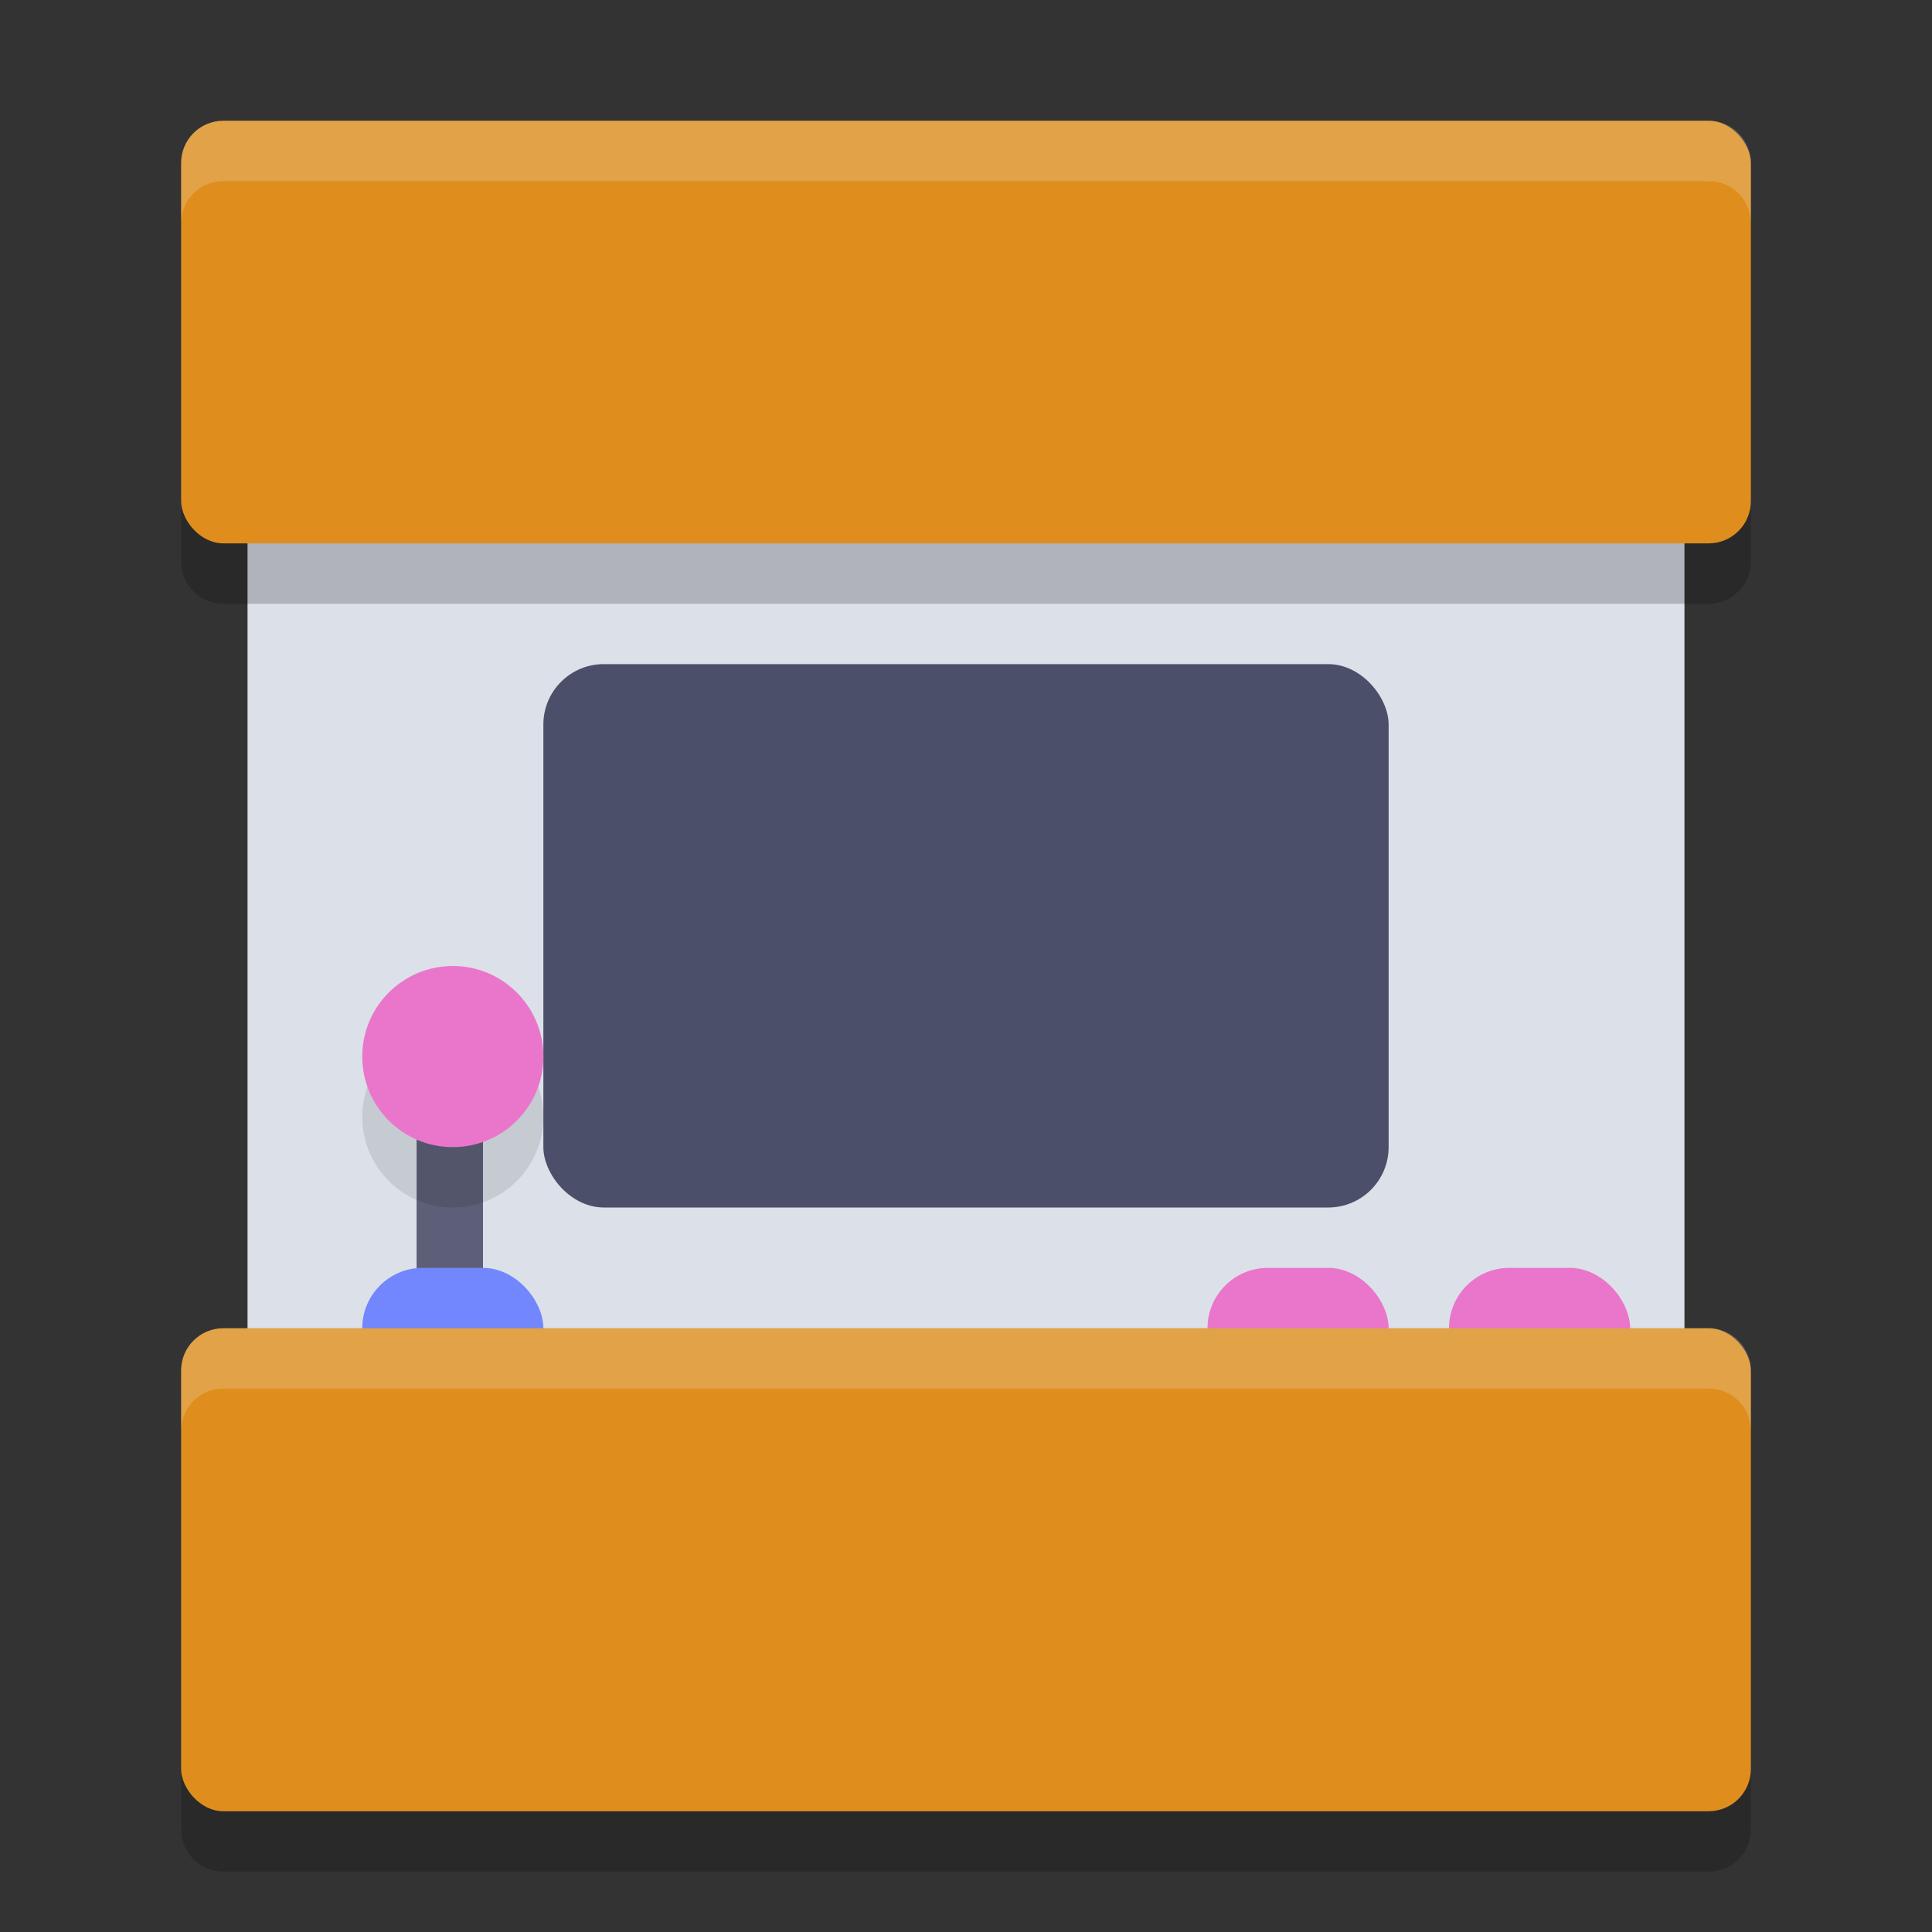 <svg xmlns="http://www.w3.org/2000/svg" width="32" height="32" version="1.1">
 <rect width="100%" height="100%" fill="#333333" stroke="none"/>
 <rect style="fill:#dce0e8" width="23.8" height="18.9" x="4.1" y="6.9" ry="0"/>
 <rect style="fill:#ea76cb" width="3" height="2" x="20" y="21" ry="1"/>
 <path style="opacity:0.2" d="M 3.699 3 C 3.311 3 3 3.311 3 3.699 L 3 9.301 C 3 9.689 3.311 10 3.699 10 L 28.301 10 C 28.689 10 29 9.689 29 9.301 L 29 3.699 C 29 3.311 28.689 3 28.301 3 L 3.699 3 z M 3.699 23 C 3.311 23 3 23.311 3 23.699 L 3 30.301 C 3 30.689 3.311 31 3.699 31 L 28.301 31 C 28.689 31 29 30.689 29 30.301 L 29 23.699 C 29 23.311 28.689 23 28.301 23 L 3.699 23 z"/>
 <rect style="fill:#df8e1d" width="26" height="7" x="3" y="2" ry=".7"/>
 <rect style="fill:#4c4f69" width="14" height="9" x="9" y="11" ry="1"/>
 <rect style="fill:#ea76cb" width="3" height="2" x="24" y="21" ry="1"/>
 <rect style="fill:#5c5f77" width="1.1" height="3.9" x="6.9" y="18.1"/>
 <rect style="fill:#7287fd" width="3" height="2" x="6" y="21" ry="1"/>
 <rect style="fill:#df8e1d" width="26" height="8" x="3" y="22" ry=".7"/>
 <circle style="opacity:0.1" cx="7.5" cy="18.5" r="1.5"/>
 <circle style="fill:#ea76cb" cx="7.5" cy="17.5" r="1.5"/>
 <path style="opacity:0.2;fill:#eff1f5" d="M 3.699 2 C 3.311 2 3 2.311 3 2.699 L 3 3.699 C 3 3.311 3.311 3 3.699 3 L 28.301 3 C 28.689 3 29 3.311 29 3.699 L 29 2.699 C 29 2.311 28.689 2 28.301 2 L 3.699 2 z M 3.699 22 C 3.311 22 3 22.311 3 22.699 L 3 23.699 C 3 23.311 3.311 23 3.699 23 L 28.301 23 C 28.689 23 29 23.311 29 23.699 L 29 22.699 C 29 22.311 28.689 22 28.301 22 L 3.699 22 z"/>
</svg>
